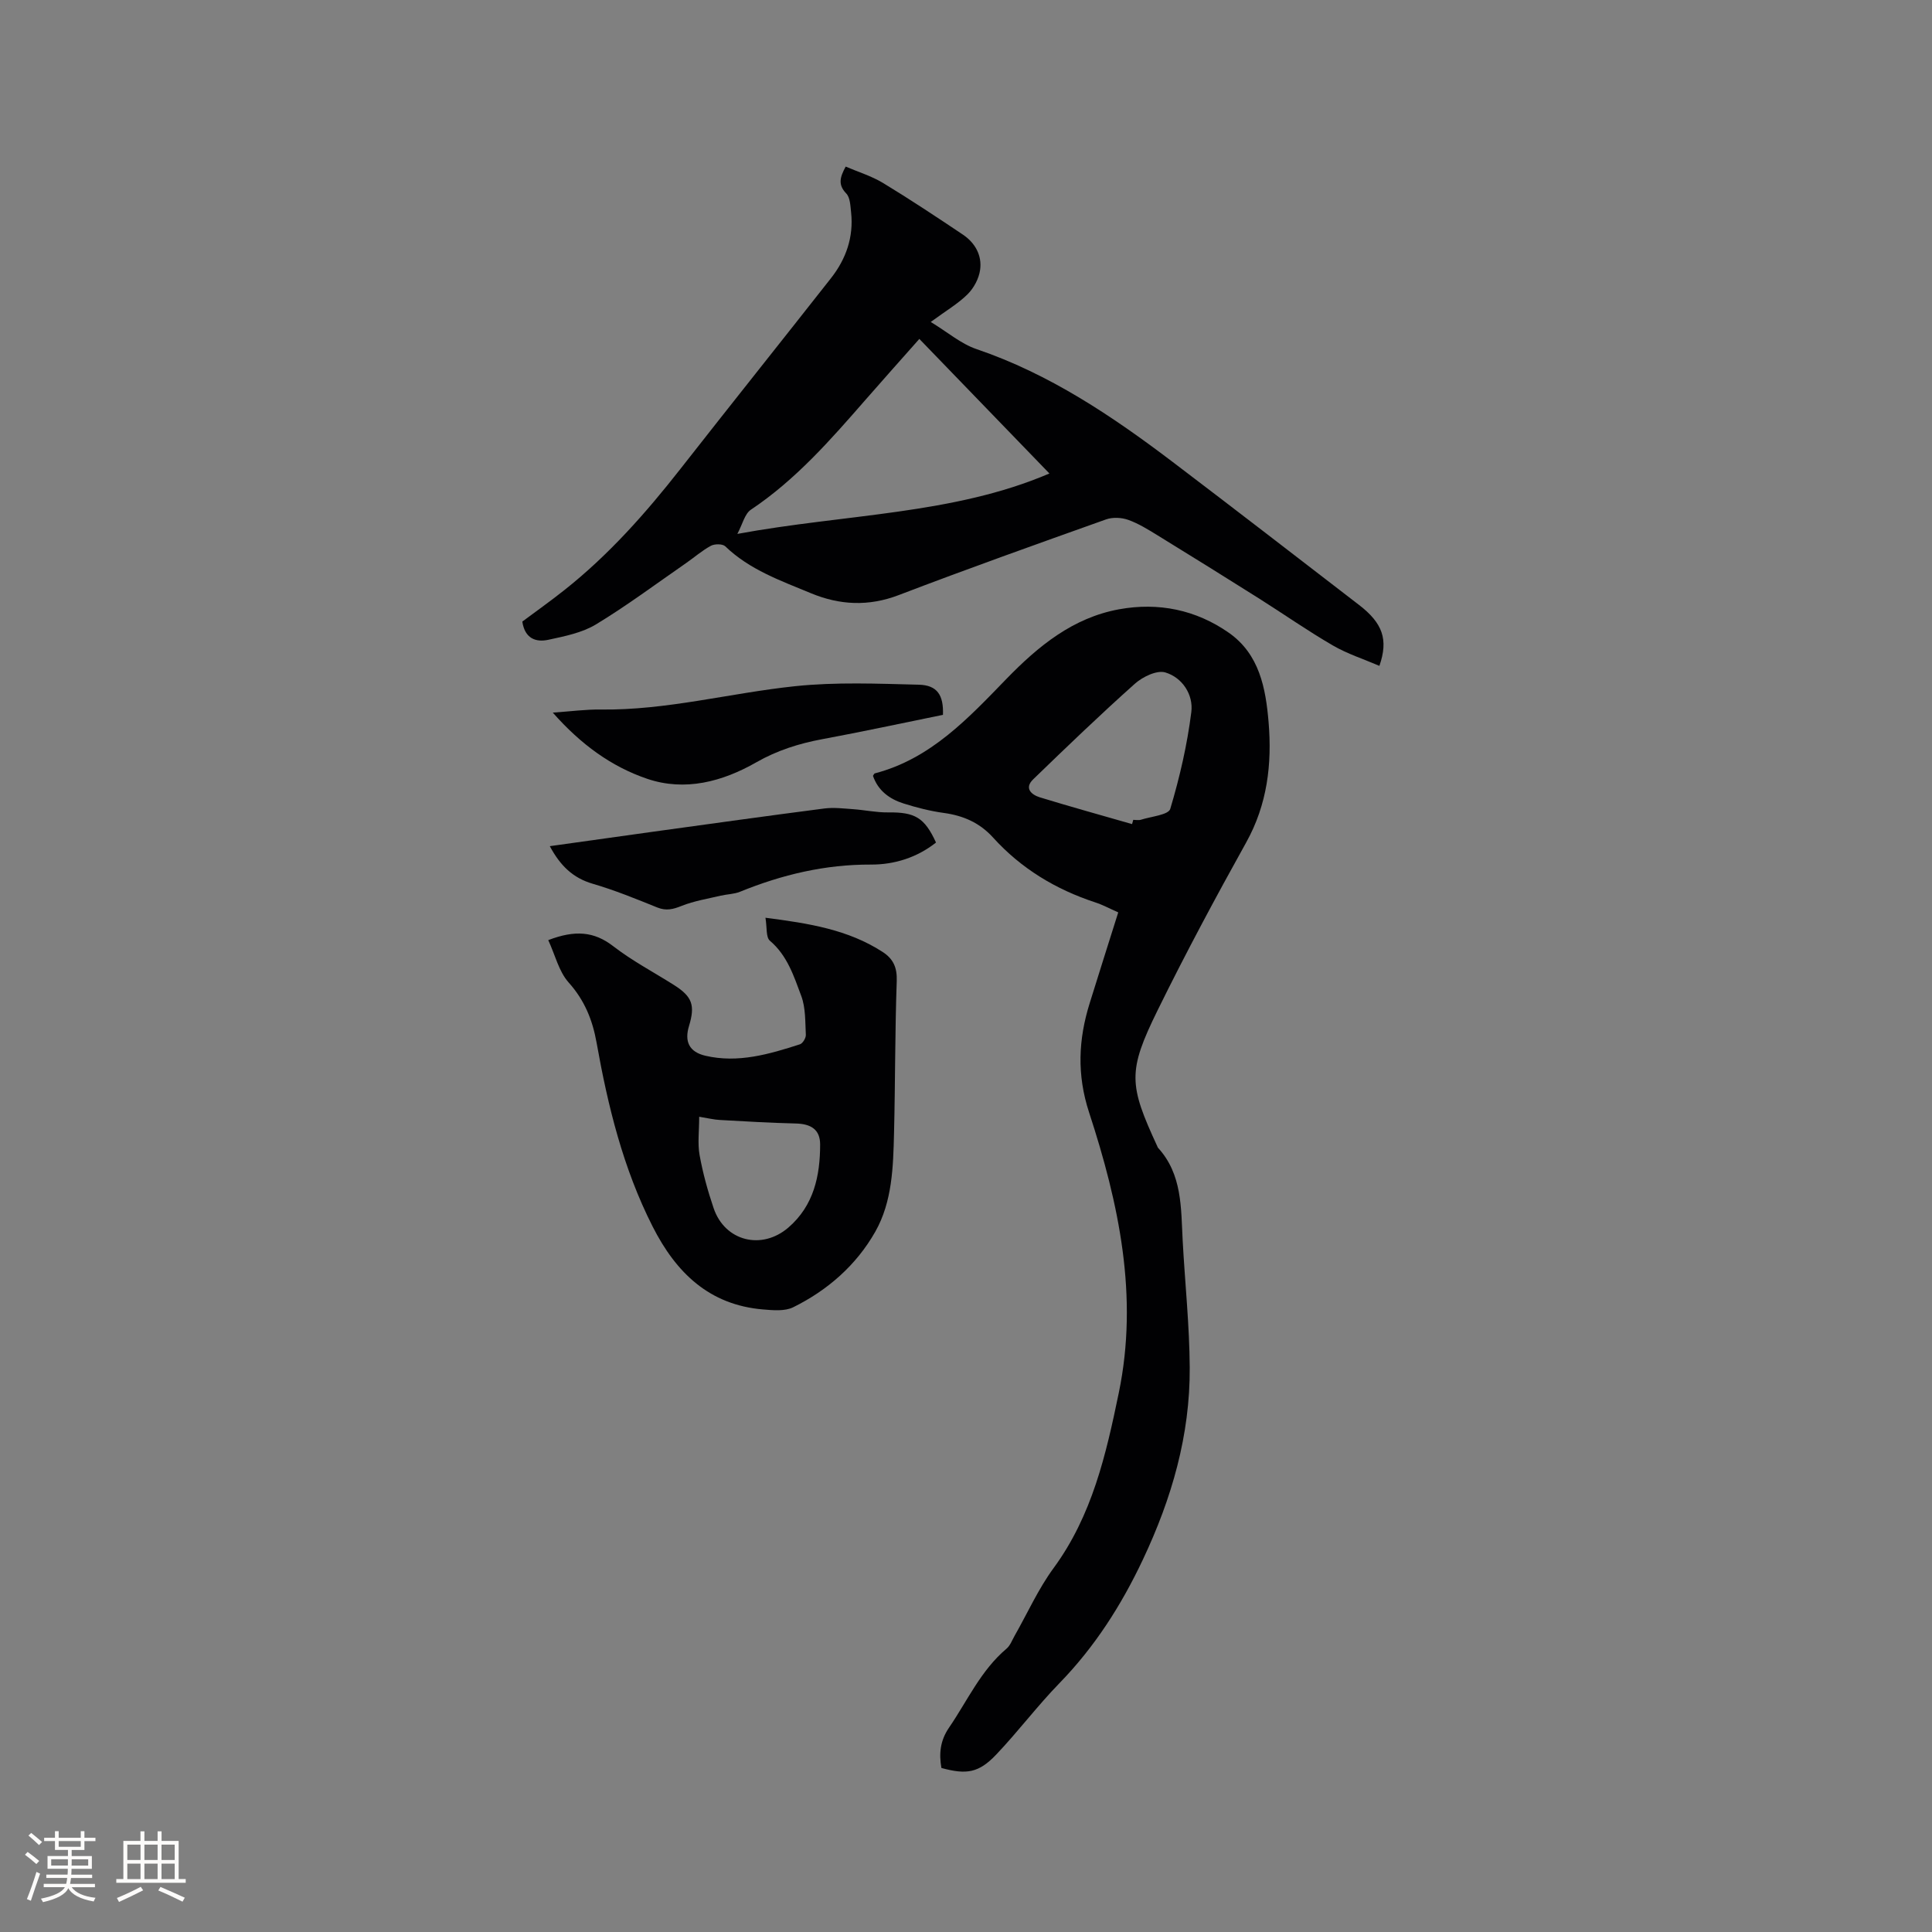 <svg enable-background="new 0 0 400 400" viewBox="0 0 400 400" xmlns="http://www.w3.org/2000/svg"><rect x="0" y="0" width="400" height="400" fill="#808080" stroke="none"/><g fill="#010103"><path d="m231.52 188.9c-1.85-.82-3.25-1.58-4.73-2.06-8.2-2.69-15.37-7.01-21.18-13.43-2.78-3.07-6.17-4.55-10.21-5.1-2.82-.39-5.62-1.1-8.33-1.96-2.91-.92-5.28-2.65-6.33-5.72.15-.21.23-.47.38-.51 11.58-3.02 19.36-11.43 27.23-19.54 6.63-6.83 13.8-12.7 23.38-14.44 8.11-1.47 15.88.1 22.69 4.87 6.35 4.45 7.64 11.51 8.23 18.53.72 8.64-.26 17.01-4.64 24.88-6.37 11.45-12.57 23.01-18.35 34.77-6.21 12.63-5.96 15.37-.04 28.17.04.1.08.21.14.28 5.03 5.52 4.74 12.43 5.1 19.2.47 8.77 1.41 17.53 1.46 26.3.08 14-3.72 27.11-9.7 39.76-4.48 9.49-9.98 18.09-17.31 25.62-4.57 4.7-8.53 9.99-13.05 14.74-3.62 3.81-6.14 4.2-11.35 2.78-.52-2.95-.27-5.65 1.57-8.34 3.81-5.57 6.59-11.87 11.91-16.36.76-.64 1.15-1.75 1.67-2.66 2.67-4.69 4.9-9.7 8.07-14.02 7.98-10.87 10.86-23.49 13.5-36.27 4.14-20 .02-39.22-6.14-58.05-2.56-7.82-2.23-15.12.12-22.65 1.91-6.15 3.86-12.29 5.91-18.79zm2.86-18.28c.08-.29.17-.59.25-.88.53 0 1.1.13 1.58-.02 2.13-.68 5.71-1 6.08-2.25 1.96-6.54 3.51-13.28 4.36-20.05.45-3.57-1.83-7.14-5.39-8.2-1.75-.52-4.7.91-6.31 2.35-7.18 6.41-14.12 13.08-21.04 19.78-1.91 1.85-.36 3.19 1.38 3.73 6.34 1.94 12.72 3.71 19.09 5.54z"/><path d="m175.09 34.49c2.58 1.11 5.32 1.94 7.71 3.38 5.61 3.4 11.07 7.03 16.52 10.68 2.54 1.7 4.03 4.3 3.6 7.33-.25 1.79-1.29 3.75-2.58 5.03-2 1.99-4.52 3.45-7.64 5.75 3.47 2.1 6.25 4.52 9.48 5.62 15.09 5.13 28.05 13.84 40.58 23.34 12.91 9.8 25.74 19.71 38.58 29.6 4.93 3.79 6.15 7.17 4.25 12.64-3.24-1.39-6.62-2.48-9.63-4.22-5.2-3.02-10.15-6.48-15.24-9.7-6.97-4.4-13.97-8.75-21-13.07-1.97-1.21-3.98-2.47-6.14-3.24-1.38-.49-3.22-.58-4.59-.09-14.34 5.11-28.68 10.22-42.9 15.66-6.27 2.4-12.25 2.09-18.22-.39-6.23-2.59-12.67-4.84-17.71-9.7-.55-.53-2.18-.53-2.96-.12-1.84.99-3.45 2.41-5.18 3.61-6.17 4.27-12.2 8.78-18.62 12.67-2.89 1.75-6.5 2.46-9.87 3.19-2.57.56-4.87-.24-5.39-3.77 2.8-2.09 5.8-4.21 8.67-6.49 9.21-7.28 16.92-15.99 24.13-25.2 10.32-13.18 20.77-26.25 31.11-39.41 3.12-3.97 4.71-8.51 4.16-13.63-.15-1.35-.19-3.07-1.01-3.91-1.73-1.8-1.32-3.33-.11-5.56zm15.25 35.68c-3.81 4.31-7.48 8.4-11.09 12.54-7.25 8.31-14.49 16.61-23.79 22.82-1.28.86-1.72 2.99-2.8 5.01 22.43-4.14 44.74-3.99 64.61-12.51-8.7-9.02-17.72-18.35-26.93-27.86z"/><path d="m113.51 194.64c5.52-2.11 9.47-1.82 13.45 1.26 3.92 3.03 8.37 5.37 12.57 8.03 3.79 2.4 4.43 4.18 3.12 8.5-.97 3.19.02 5.36 3.39 6.15 6.76 1.58 13.22-.32 19.58-2.37.58-.19 1.25-1.3 1.22-1.96-.14-2.7-.03-5.57-.94-8.03-1.53-4.09-2.88-8.38-6.5-11.45-.85-.72-.58-2.76-.92-4.76 9.02 1.16 17.09 2.45 24.23 7.06 2.25 1.45 3.05 3.25 2.95 6.06-.37 10.48-.3 20.97-.56 31.46-.17 7-.36 14.19-3.87 20.4-3.92 6.92-9.86 12.14-17.02 15.67-1.73.85-4.14.62-6.2.45-11.18-.93-18.04-7.61-22.89-17.17-6.11-12.04-9.27-24.95-11.61-38.1-.84-4.69-2.49-8.76-5.78-12.43-2.03-2.28-2.79-5.68-4.22-8.77zm31.25 36.57c0 2.94-.35 5.5.08 7.92.67 3.73 1.69 7.42 2.91 11.01 2.32 6.85 9.97 8.77 15.5 3.99 5.24-4.54 6.55-10.69 6.55-17.18 0-3.09-1.9-4.26-5-4.34-5.25-.13-10.5-.43-15.74-.73-1.23-.06-2.46-.37-4.3-.67z"/><path d="m113.83 175.19c7.31-1.02 14.3-2.01 21.3-2.98 11.84-1.63 23.68-3.29 35.53-4.82 1.95-.25 3.97 0 5.95.14 2.42.17 4.84.7 7.25.67 5.56-.07 7.55 1.05 9.93 6.24-3.94 3.11-8.61 4.58-13.48 4.56-9.48-.04-18.41 2.09-27.1 5.63-1.24.5-2.67.5-4 .81-2.71.64-5.51 1.09-8.07 2.11-1.77.71-3.19 1.08-5.04.34-4.41-1.78-8.83-3.59-13.39-4.92-4.08-1.19-6.7-3.72-8.88-7.78z"/><path d="m195.23 148c-8.42 1.71-16.69 3.5-25 5.04-4.83.9-9.34 2.33-13.65 4.79-7.01 4.01-14.76 6.07-22.59 3.41-7.39-2.51-13.73-7.11-19.54-13.7 3.88-.27 6.87-.68 9.85-.64 13.67.19 26.86-3.42 40.31-4.83 8.47-.89 17.09-.52 25.64-.31 3.79.1 5.13 2.15 4.98 6.24z"/></g><path d="m5.17 384 .55-.58c.85.61 1.65 1.24 2.4 1.87l-.59.64c-.83-.73-1.62-1.38-2.36-1.93m1.22 9.53-.82-.34c.71-1.76 1.37-3.64 1.98-5.63.24.13.5.25.76.36-.6 1.67-1.24 3.54-1.92 5.61m-.5-13.5.57-.54c.56.44 1.31 1.06 2.26 1.87l-.64.64c-.68-.66-1.41-1.32-2.19-1.97m3.25.46h2.24v-1.36h.77v1.36h4.57v-1.36h.76v1.36h2.28v.69h-2.28v1.84h-2.64v1.26h4.18v2.64h-4.21c0 .45-.02.86-.05 1.21h4.32v.69h-4.38c-.04.34-.1.75-.19 1.22h5.15v.69h-4.82c.87 1.19 2.51 1.92 4.93 2.19-.17.31-.3.57-.37.76-2.77-.49-4.52-1.41-5.26-2.76-.56 1.26-2.3 2.23-5.24 2.9-.12-.24-.26-.48-.43-.72 2.73-.55 4.38-1.34 4.96-2.38h-4.38v-.69h4.65c.1-.38.17-.79.21-1.22h-4.32v-.69h4.4c.03-.34.05-.75.05-1.21h-4.2v-2.64h4.23v-1.26h-2.69v-1.84h-2.24zm1.46 4.46v1.29h3.45c.01-.4.02-.57.01-.53v-.32-.45h-3.46zm1.55-2.59h4.57v-1.19h-4.57zm6.11 2.59h-3.42v.77c-.01.19-.01.37-.02.53h3.44z" fill="#fcfbfa"/><path d="m32.63 379.16h.82v1.98h3.54v7.89h1.46v.78h-14.37v-.78h1.46v-7.89h3.54v-1.98h.82v1.98h2.73zm-3.49 11.48.5.73c-1.61.82-3.28 1.63-5 2.41-.13-.27-.28-.55-.44-.82 1.75-.72 3.4-1.49 4.94-2.32m-2.78-5.55h2.73v-3.18h-2.73zm0 3.95h2.73v-3.2h-2.73zm3.54-3.95h2.73v-3.18h-2.73zm0 3.95h2.73v-3.2h-2.73zm7.89 4.68c-1.84-.92-3.51-1.7-5.02-2.32l.45-.73c1.89.8 3.57 1.55 5.04 2.23zm-1.62-11.81h-2.73v3.18h2.73zm-2.73 7.13h2.73v-3.2h-2.73z" fill="#fcfbfa"/></svg>